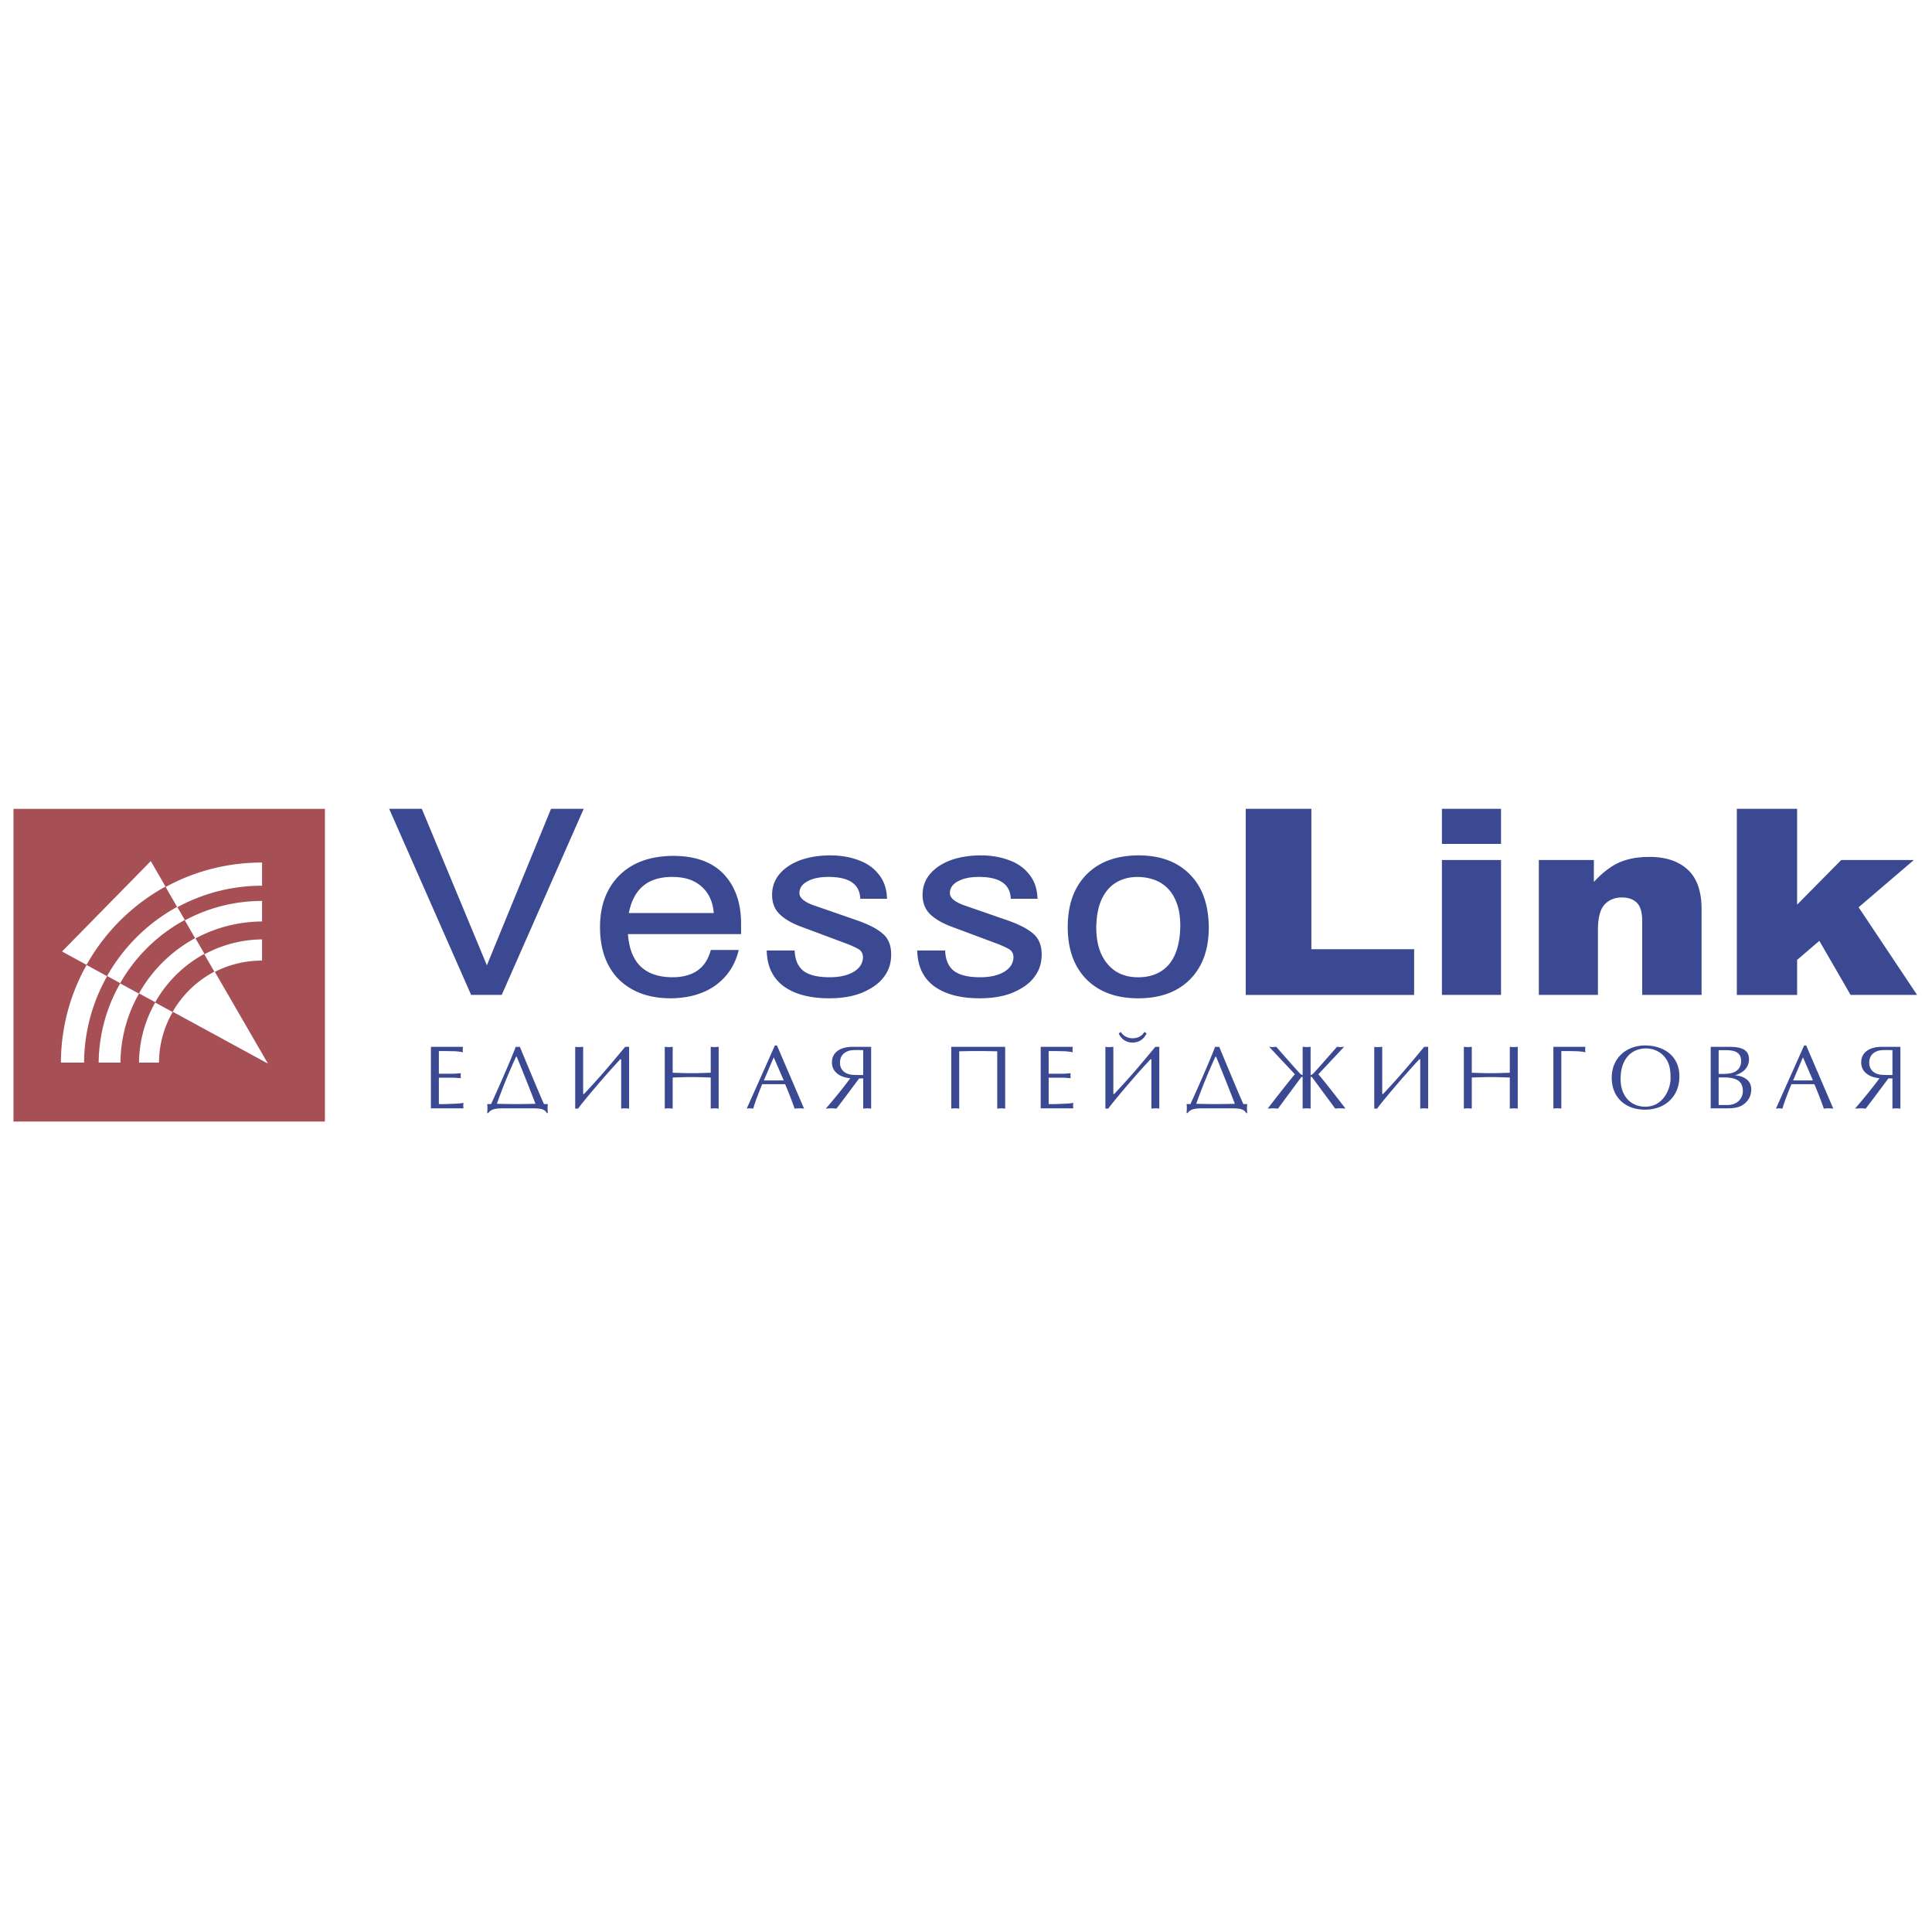 <svg xmlns="http://www.w3.org/2000/svg" width="2500" height="2500" viewBox="0 0 192.756 192.756"><g fill-rule="evenodd" clip-rule="evenodd"><path fill="#fff" d="M0 0h192.756v192.756H0V0z"/><path fill="#a65056" d="M1.347 80.701h31.07v31.196H1.347V80.701z"/><path d="M9.843 106.017h2.175a14.144 14.144 0 0 1 1.848-6.881l-1.875-1.025a16.247 16.247 0 0 0-2.148 7.906zM8.639 96.277a19.945 19.945 0 0 0-2.561 9.739h2.31a17.697 17.697 0 0 1 2.298-8.62l-2.047-1.119zM13.871 106.017h1.992a10.197 10.197 0 0 1 1.363-5.044l-1.742-.952a12.362 12.362 0 0 0-1.613 5.996zM16.513 88.453l-1.47-2.541-8.85 9.018 2.443 1.332a20.13 20.13 0 0 1 7.877-7.809zM20.396 95.164l-.89-1.538a14.157 14.157 0 0 1 6.64-1.688v-2.052c-2.787.004-5.41.706-7.704 1.94l1.021 1.776a14.276 14.276 0 0 0-5.595 5.507l1.62.882a12.49 12.49 0 0 1 4.908-4.827z" fill="#fff"/><path d="M10.686 97.377l1.306.712a16.397 16.397 0 0 1 6.447-6.306l-.737-1.274a17.694 17.694 0 0 1 8.443-2.142v-2.309h-.042c-3.469 0-6.732.882-9.577 2.435l1.143 1.989a17.865 17.865 0 0 0-6.983 6.895zM21.437 96.965a10.197 10.197 0 0 1 4.667-1.124h.042v-2.117a12.355 12.355 0 0 0-5.757 1.49l.995 1.731a10.285 10.285 0 0 0-4.152 3.996l9.501 5.176-5.296-9.152z" fill="#fff"/><path fill="#3a4992" d="M38.828 80.697l8.177 18.567h3.052l8.178-18.567h-3.259l-6.4 15.611-6.489-15.611h-3.259zM73.938 93.196v-1.038c0-2.048-.563-3.682-1.689-4.901-1.156-1.245-2.844-1.867-5.125-1.867-2.252.026-4 .648-5.304 1.919-1.304 1.296-1.956 3.008-1.956 5.187 0 2.204.623 3.941 1.867 5.212 1.304 1.271 3.022 1.893 5.215 1.893 1.777-.025 3.23-.44 4.415-1.271 1.215-.882 1.985-2.049 2.341-3.552h-2.785c-.474 1.814-1.748 2.723-3.852 2.723-2.756-.026-4.207-1.452-4.415-4.305h11.288zm-2.726-2.1h-8.474c.474-2.412 1.896-3.604 4.326-3.604 1.244 0 2.192.311 2.904.934.74.647 1.155 1.529 1.244 2.67zM76.497 94.83c.03 1.529.563 2.696 1.63 3.526 1.125.829 2.637 1.244 4.592 1.244 1.274 0 2.341-.181 3.259-.544.978-.415 1.688-.908 2.163-1.53.534-.674.771-1.426.771-2.281 0-.856-.237-1.505-.711-1.971-.503-.493-1.333-.959-2.548-1.4l-4.562-1.582c-.89-.337-1.333-.726-1.333-1.193 0-.493.266-.881.8-1.167.563-.311 1.245-.44 2.104-.44 2.073 0 3.111.726 3.17 2.178h2.667c-.03-.934-.267-1.711-.771-2.36-.504-.674-1.186-1.167-2.044-1.479-.889-.337-1.837-.492-2.904-.492-1.718.026-3.111.389-4.178 1.115-1.066.752-1.57 1.686-1.57 2.827 0 .726.208 1.322.622 1.79.444.493 1.126.933 2.104 1.322l4.859 1.815c.623.259 1.008.441 1.186.596.207.182.296.415.296.726-.029.596-.326 1.063-.918 1.426-.623.363-1.423.545-2.4.545-1.185 0-2.044-.208-2.607-.623-.563-.44-.859-1.115-.889-2.048h-2.788zM91.513 94.83c.03 1.529.563 2.696 1.629 3.526 1.126.829 2.637 1.244 4.592 1.244 1.275 0 2.342-.181 3.26-.544.979-.415 1.689-.908 2.162-1.53.533-.674.771-1.426.771-2.281 0-.856-.238-1.505-.711-1.971-.504-.493-1.334-.959-2.549-1.4l-4.563-1.582c-.889-.337-1.333-.726-1.333-1.193 0-.493.267-.881.8-1.167.563-.311 1.245-.44 2.104-.44 2.074 0 3.111.726 3.17 2.178h2.666c-.029-.934-.266-1.711-.77-2.36-.504-.674-1.186-1.167-2.045-1.479-.889-.337-1.836-.492-2.904-.492-1.717.026-3.11.389-4.176 1.115-1.067.752-1.57 1.686-1.57 2.827 0 .726.208 1.322.622 1.79.444.493 1.126.933 2.104 1.322l4.859 1.815c.623.259 1.008.441 1.186.596.207.182.297.415.297.726-.029.596-.326 1.063-.92 1.426-.621.363-1.422.545-2.4.545-1.184 0-2.043-.208-2.606-.623-.563-.44-.859-1.115-.889-2.048h-2.786zM106.529 92.496c0 2.204.621 3.941 1.867 5.212 1.273 1.271 2.992 1.893 5.154 1.893 2.193 0 3.91-.622 5.156-1.866 1.273-1.271 1.896-3.008 1.896-5.238-.031-2.282-.652-4.02-1.896-5.265-1.246-1.271-2.963-1.893-5.156-1.893-2.193.026-3.91.648-5.154 1.919-1.246 1.27-1.867 3.008-1.867 5.238zm2.844 0c.029-1.063.178-1.945.504-2.697.355-.778.83-1.348 1.422-1.711.652-.415 1.393-.596 2.252-.596.859.026 1.6.207 2.223.57a3.633 3.633 0 0 1 1.48 1.686c.355.752.504 1.634.504 2.645-.029 1.66-.385 2.904-1.096 3.786-.74.882-1.777 1.323-3.111 1.323-1.303 0-2.311-.441-3.051-1.323-.771-.908-1.127-2.127-1.127-3.683zM124.287 80.697h6.549V94.7h10.252v4.564h-16.801V80.697zM143.861 80.697h5.896v3.501h-5.896v-3.501zm0 5.109h5.896v13.458h-5.896V85.806zM153.531 85.806h5.49v2.19c.818-.897 1.646-1.539 2.484-1.924s1.859-.578 3.062-.578c1.627 0 2.9.425 3.82 1.274s1.379 2.162 1.379 3.937v8.558h-5.926V91.86c0-.845-.178-1.443-.533-1.794-.354-.351-.852-.526-1.494-.526-.709 0-1.285.237-1.727.71-.439.473-.66 1.322-.66 2.548v6.465h-5.896V85.806h.001zM173.283 80.697h6.016v9.561l4.398-4.452h7.246l-5.509 4.712 5.834 8.746h-6.633l-3.119-5.394-2.217 1.897v3.497h-6.016V80.697zM43.785 107.127v-2.262h.694l.901.018c.271.019.541.045.811.1-.009-.09-.027-.181-.027-.271s.018-.171.027-.271h-3.199v6.137h3.253c-.009-.09-.027-.18-.027-.271 0-.09.019-.171.027-.271-.279.045-.55.072-.829.081-.541.019-1.081.054-1.631.036v-2.631h1.396c.271 0 .532.036.802.045-.009-.1-.027-.18-.027-.252 0-.081.018-.162.027-.234-.271.009-.532.045-.802.045h-1.396v.001zM48.995 110.154h-.388c.018.1.027.226.027.352 0 .181-.009.36-.027.54h.108c.342-.468.865-.468 1.865-.468h2.198c1 0 1.523 0 1.775.468h.108a4.792 4.792 0 0 1-.027-.54c0-.145.009-.252.027-.352h-.388c-.541-1.198-2.406-5.713-2.406-5.713a2.86 2.86 0 0 1-.414 0c-.449 1.226-1.846 4.379-2.458 5.713zm4.433-.026c-.595.009-1.235.026-1.929.026-.748 0-1.352-.018-1.928-.026a57.254 57.254 0 0 1 1.919-4.704h.063a255.61 255.61 0 0 1 1.875 4.704zM57.388 104.441v6.164h.289c.099-.172 1.171-1.487 2.28-2.767a71.698 71.698 0 0 1 1.928-2.153h.09v4.92c.09-.01.315-.027.396-.027.09 0 .315.018.396.027v-6.164h-.396s-1.343 1.631-2.244 2.658c-.703.812-1.856 2.046-1.856 2.046h-.09v-4.704c-.117.01-.306.027-.396.027-.082.001-.307.001-.397-.027zM70.909 104.441v2.587c-.64.018-1.262.044-1.893.044-.622 0-1.252-.026-1.901-.044v-2.587c-.144.01-.27.027-.396.027-.135 0-.27-.018-.396-.027v6.164c.126-.01.261-.027.396-.027.126 0 .253.018.396.027v-3.1c.649-.019 1.271-.046 1.901-.046.631 0 1.253.027 1.893.046v3.1c.126-.01.261-.027.396-.027.126 0 .252.018.396.027v-6.164c-.144.01-.271.027-.396.027-.135.001-.27-.017-.396-.027zM80.222 110.605l-2.703-6.299h-.207l-2.812 6.299c.099-.01.198-.027.315-.027.107 0 .207.018.333.027.252-.848.577-1.641.893-2.434h2.289c.36.82.685 1.686.946 2.434.153-.01.306-.027.478-.027.153 0 .297.018.468.027zm-3.027-5.118l1 2.307h-1.982l.982-2.307zM86.915 110.605v-6.164h-1.82c-1.388 0-2.091.64-2.091 1.55 0 1.046.919 1.505 1.83 1.586-.703.956-1.451 1.874-2.442 3.028.189-.01.396-.027.568-.027.171 0 .333.018.496.027.703-.91 1.415-1.875 2.262-3.01h.406v3.01c.144-.01.27-.027.396-.027.133 0 .269.018.395.027zm-.793-3.352s-.703.018-1.163-.027c-.658-.081-1.153-.486-1.153-1.188 0-.622.315-1.055.991-1.227.333-.081 1.325-.035 1.325-.035v2.477zM100.287 104.441h-5.38v6.164c.127-.01.262-.027.397-.027.126 0 .252.018.396.027v-5.713a64.284 64.284 0 0 1 3.794 0v5.713c.125-.01.26-.027.396-.027.125 0 .252.018.396.027v-6.164h.001zM104.625 107.127v-2.262h.695l.9.018c.27.019.541.045.811.1-.008-.09-.027-.181-.027-.271s.02-.171.027-.271h-3.199v6.137h3.254c-.01-.09-.027-.18-.027-.271 0-.09.018-.171.027-.271a6.477 6.477 0 0 1-.83.081c-.539.019-1.08.054-1.631.036v-2.631h1.396c.271 0 .533.036.803.045-.01-.1-.027-.18-.027-.252 0-.081.018-.162.027-.234-.27.009-.531.045-.803.045h-1.396v.001zM110.285 104.441v6.164h.289c.1-.172 1.172-1.487 2.281-2.767a71.698 71.698 0 0 1 1.928-2.153h.09v4.92c.09-.01.314-.027.396-.027.09 0 .314.018.396.027v-6.164h-.396s-1.344 1.631-2.244 2.658a94.59 94.59 0 0 1-1.855 2.046h-.092v-4.704c-.117.01-.307.027-.396.027-.08.001-.307.001-.397-.027zm4.11-1.341l-.215-.145c-.254.405-.641.631-1.182.631-.514 0-.938-.243-1.172-.631l-.207.153c.199.486.686.909 1.352.909.713.001 1.172-.377 1.424-.917zM118.77 110.154h-.387c.018.1.027.226.027.352 0 .181-.01.36-.027.54h.107c.344-.468.865-.468 1.865-.468h2.199c1 0 1.523 0 1.775.468h.107a5.04 5.04 0 0 1-.027-.54c0-.145.01-.252.027-.352h-.387c-.541-1.198-2.406-5.713-2.406-5.713a2.86 2.86 0 0 1-.414 0c-.45 1.226-1.846 4.379-2.459 5.713zm4.433-.026c-.594.009-1.234.026-1.928.026-.748 0-1.352-.018-1.928-.026a56.917 56.917 0 0 1 1.918-4.704h.064a255.554 255.554 0 0 1 1.874 4.704zM130.76 104.441c-.082 0-.279.027-.396.027-.127 0-.254-.027-.398-.027v2.784c0 .055-.107.019-.197-.054-.162-.126-2.434-2.73-2.434-2.73-.117 0-.234.027-.359.027-.109 0-.225-.027-.352-.027l2.568 2.739c-.721.829-2.676 3.38-2.676 3.38v.045c.188-.01.342-.027.494-.027.172 0 .352.018.506.027.197-.289 2.297-3.118 2.297-3.118 0-.036.152-.063.152-.027v3.146c.092-.01.254-.027.379-.027.127 0 .334.018.416.027v-3.146c0-.036.152-.009.152.027 0 0 2.1 2.829 2.299 3.118.152-.019.332-.027.504-.027.152 0 .324.009.496.027v-.045s-1.957-2.551-2.678-3.38l2.568-2.739c-.125 0-.242.027-.352.027-.125 0-.242-.027-.359-.027 0 0-2.271 2.604-2.434 2.73-.09.072-.197.108-.197.054v-2.784h.001zM137.111 104.441v6.164h.289c.098-.172 1.17-1.487 2.279-2.767a71.698 71.698 0 0 1 1.928-2.153h.09v4.92c.09-.01.316-.027.396-.027.09 0 .316.018.396.027v-6.164h-.396s-1.342 1.631-2.242 2.658c-.703.812-1.857 2.046-1.857 2.046h-.09v-4.704c-.117.01-.307.027-.396.027-.082.001-.307.001-.397-.027zM150.633 104.441v2.587c-.641.018-1.262.044-1.893.044-.621 0-1.252-.026-1.9-.044v-2.587c-.145.01-.271.027-.396.027-.137 0-.271-.018-.396-.027v6.164c.125-.01.26-.027.396-.027.125 0 .252.018.396.027v-3.1c.648-.019 1.27-.046 1.9-.046s1.252.027 1.893.046v3.1c.125-.01.262-.027.396-.027.127 0 .252.018.396.027v-6.164c-.145.01-.27.027-.396.027-.134.001-.271-.017-.396-.027zM154.98 104.441v6.154c.127-.009.262-.018.396-.018.127 0 .252.009.396.018v-5.73h.693l.902.018c.27.019.539.045.811.1-.01-.09-.027-.181-.027-.271s.018-.171.027-.271h-3.198zM160.803 107.523c0 1.928 1.324 3.189 3.316 3.189 2.01 0 3.434-1.315 3.434-3.324 0-2.163-1.723-3.082-3.416-3.082-1.866.001-3.334 1.244-3.334 3.217zm5.299-2.044c.469.603.566 1.234.566 1.981.064.992-.621 2.956-2.521 2.956-1.344 0-2.461-.955-2.461-2.784s.955-3.028 2.541-3.028c.72 0 1.423.306 1.875.875zM170.676 104.441v6.137h1.334c.621.009 1.369.009 1.902-.36.521-.36.811-.884.811-1.523 0-1.045-.947-1.369-1.65-1.414.793-.198 1.424-.748 1.424-1.595 0-.929-.684-1.244-2.008-1.244h-1.813v-.001zm.793 2.704v-2.369h.713c.945 0 1.531.243 1.531 1.1 0 .486-.244.892-.693 1.09-.469.206-1.038.179-1.551.179zm0 3.099v-2.748h.551c1.09 0 1.865.289 1.865 1.352 0 .82-.631 1.396-1.514 1.396h-.902zM182.908 110.605l-2.703-6.299h-.207l-2.811 6.299c.098-.01.197-.027.314-.027.109 0 .207.018.334.027.252-.848.576-1.641.893-2.434h2.287c.361.82.686 1.686.947 2.434.152-.01.307-.027.479-.027.153 0 .297.018.467.027zm-3.027-5.118l1 2.307h-1.982l.982-2.307zM189.602 110.605v-6.164h-1.82c-1.387 0-2.09.64-2.09 1.55 0 1.046.918 1.505 1.828 1.586-.703.956-1.451 1.874-2.441 3.028.189-.01.396-.027.568-.027.17 0 .332.018.494.027.703-.91 1.416-1.875 2.262-3.01h.406v3.01c.145-.01.27-.027.396-.027.135 0 .27.018.397.027zm-.793-3.352s-.703.018-1.162-.027c-.658-.081-1.154-.486-1.154-1.188 0-.622.316-1.055.992-1.227.332-.081 1.324-.035 1.324-.035v2.477z"/></g></svg>